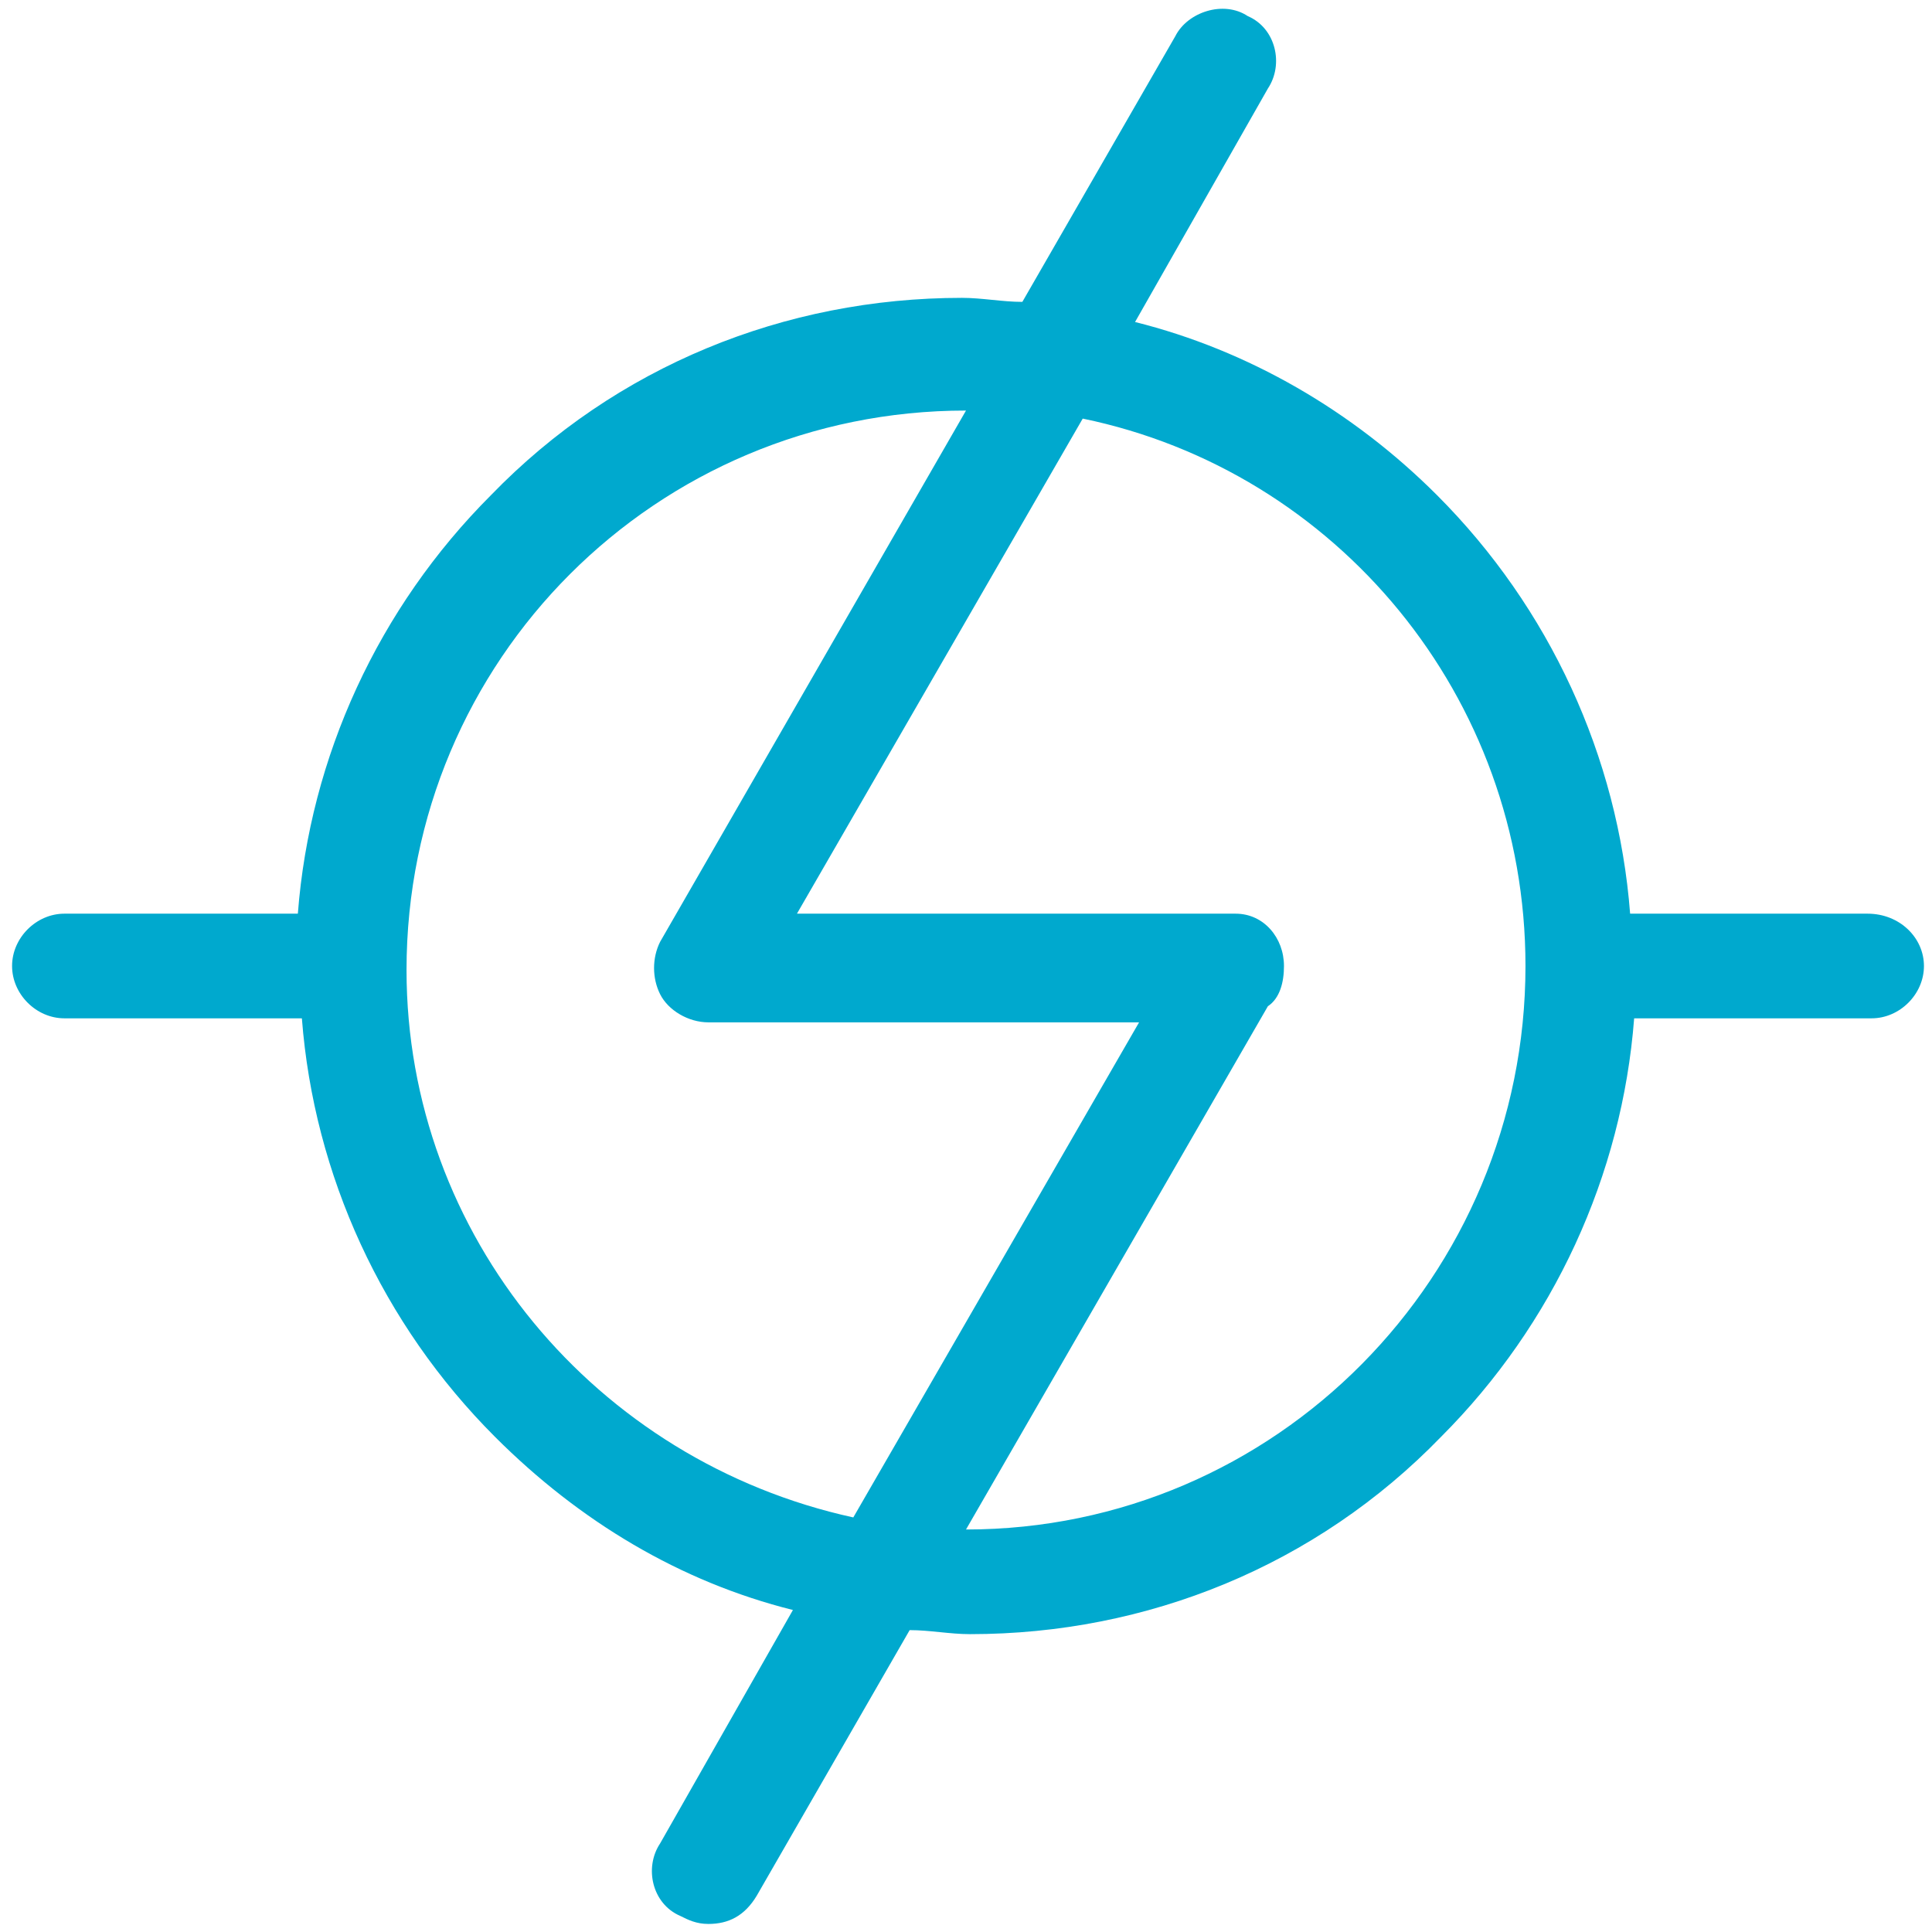 <?xml version="1.0" encoding="utf-8"?>
<!-- Generator: Adobe Illustrator 25.4.1, SVG Export Plug-In . SVG Version: 6.00 Build 0)  -->
<svg version="1.1" id="Layer_1" xmlns="http://www.w3.org/2000/svg" xmlns:xlink="http://www.w3.org/1999/xlink" x="0px" y="0px"
	 viewBox="0 0 48 48" style="enable-background:new 0 0 48 48;" xml:space="preserve">
<style type="text/css">
	.st0{fill:#00A9CE;}
	.st1{fill:#FFFFFF;}
</style>
<g>
	<path class="st0" d="M46.4,22.7h-5.9c-0.3-3.9-2-7.6-4.8-10.4c-2.1-2.1-4.7-3.6-7.5-4.3l3.3-5.8c0.4-0.6,0.2-1.5-0.5-1.8
		c-0.6-0.4-1.5-0.1-1.8,0.5l-3.8,6.6c-0.5,0-1-0.1-1.5-0.1c-4.4,0-8.6,1.7-11.7,4.9c-2.8,2.8-4.5,6.5-4.8,10.4H1.6
		c-0.7,0-1.3,0.6-1.3,1.3c0,0.7,0.6,1.3,1.3,1.3h5.9c0.3,3.9,2,7.6,4.8,10.4c2.1,2.1,4.6,3.6,7.4,4.3l-3.3,5.8
		c-0.4,0.6-0.2,1.5,0.5,1.8c0.2,0.1,0.4,0.2,0.7,0.2c0.5,0,0.9-0.2,1.2-0.7l3.8-6.6c0.5,0,1,0.1,1.5,0.1c4.4,0,8.6-1.7,11.7-4.9
		c2.8-2.8,4.5-6.5,4.8-10.4h5.9c0.7,0,1.3-0.6,1.3-1.3C47.8,23.3,47.2,22.7,46.4,22.7z M10.1,24.1c0-7.7,6.2-13.9,13.9-13.9
		l-7.6,13.2c-0.2,0.4-0.2,0.9,0,1.3c0.2,0.4,0.7,0.7,1.2,0.7h10.7l-7.1,12.3C14.8,36.3,10.1,30.7,10.1,24.1z M24,38
		C24,38,24,38,24,38l7.5-13c0.3-0.2,0.4-0.6,0.4-1c0-0.7-0.5-1.3-1.2-1.3c-0.1,0-0.2,0-0.3,0H19.8l7.1-12.3c6.3,1.3,11,6.9,11,13.6
		C37.9,31.7,31.7,38,24,38z"/>
</g>
</svg>
